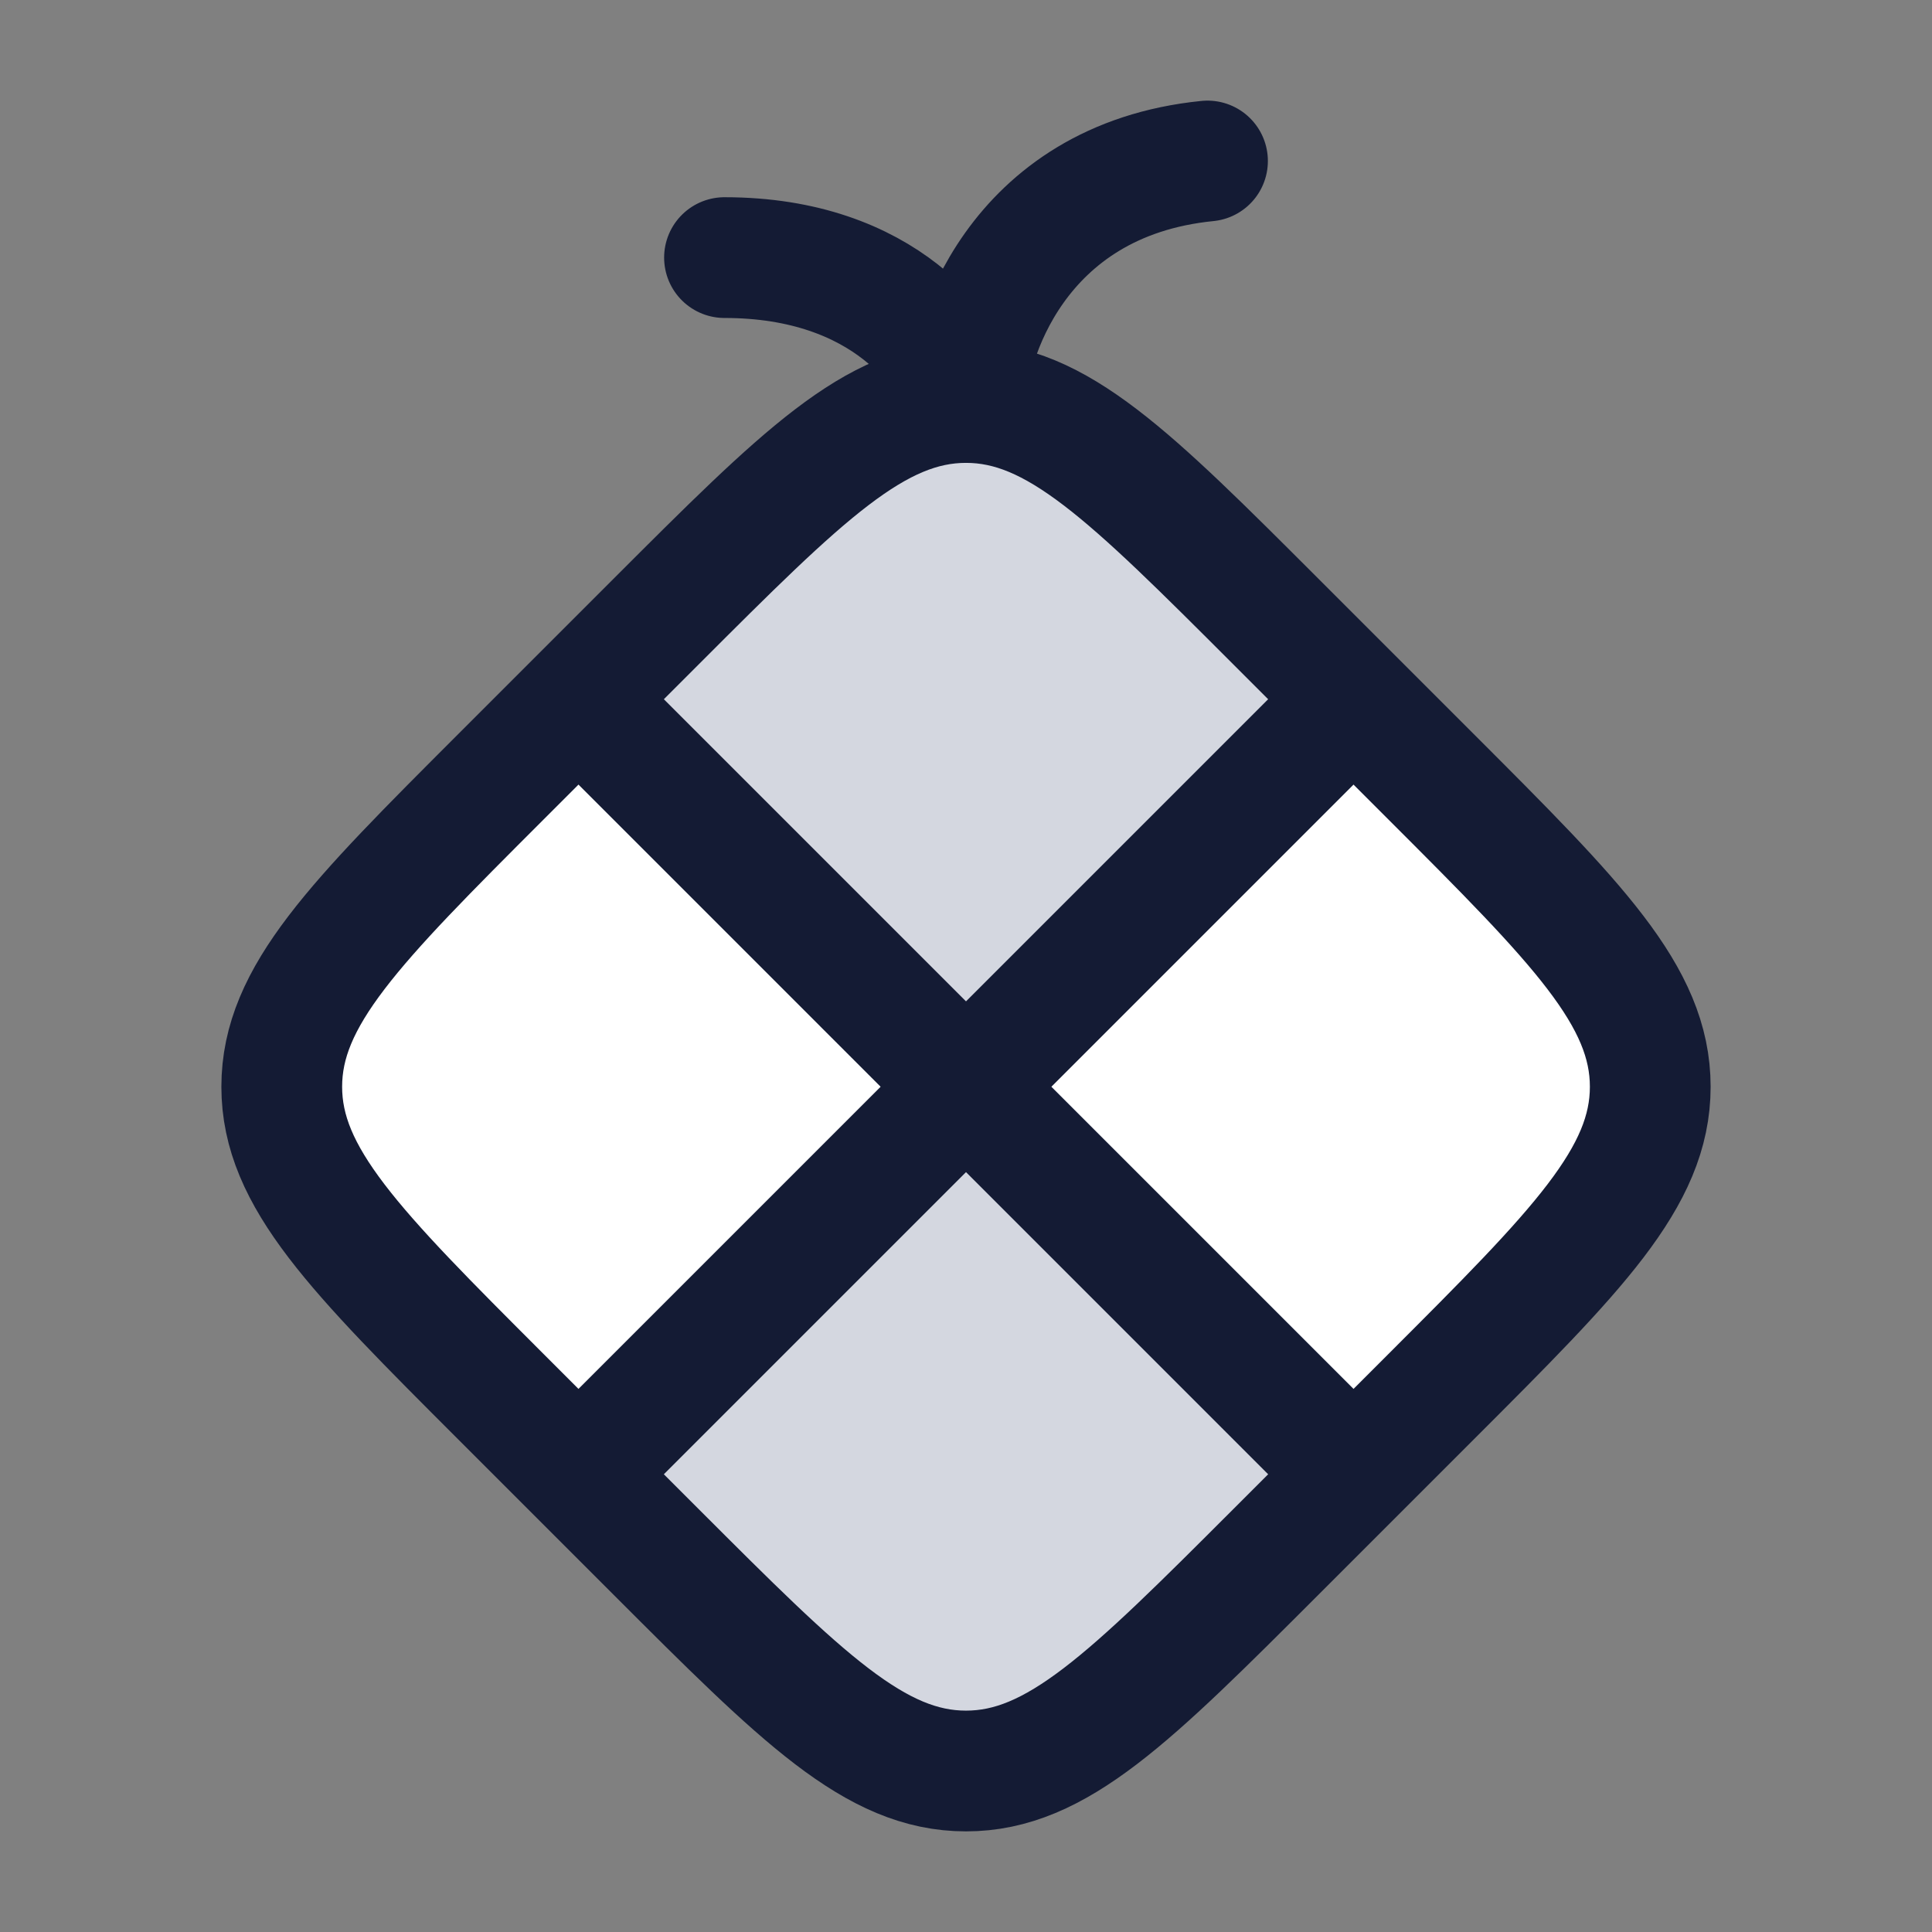 <svg width="24" height="24" viewBox="0 0 24 24" fill="none" xmlns="http://www.w3.org/2000/svg">
<rect x="0" y="0" width="24" height="24" fill="#808080" stroke="none"/>
<path d="M17.777 9.649L15.851 7.723C14.036 5.908 13.128 5 12 5C10.872 5 9.964 5.908 8.149 7.723L6.223 9.649C4.408 11.464 3.5 12.372 3.5 13.5C3.5 14.628 4.408 15.536 6.223 17.351L8.149 19.277C9.964 21.092 10.872 22 12 22C13.128 22 14.036 21.092 15.851 19.277L17.777 17.351C19.592 15.536 20.5 14.628 20.5 13.5C20.5 12.372 19.592 11.464 17.777 9.649Z" fill="#D4D7E0"/>
<path d="M6.223 17.353C4.408 15.537 3.5 14.63 3.5 13.502C3.5 12.373 4.408 11.466 6.223 9.65L7.186 8.688L7.25 8.751L12 13.502L16.75 8.751L16.814 8.688L17.777 9.65C19.592 11.466 20.5 12.373 20.5 13.502C20.5 14.63 19.592 15.537 17.777 17.353L16.814 18.316L16.75 18.252L12 13.502L7.25 18.252L7.186 18.316L6.223 17.353Z" fill="white"/>
<path d="M17.777 9.649L15.851 7.723C14.036 5.908 13.128 5 12 5C10.872 5 9.964 5.908 8.149 7.723L6.223 9.649C4.408 11.464 3.5 12.372 3.5 13.5C3.5 14.628 4.408 15.536 6.223 17.351L8.149 19.277C9.964 21.092 10.872 22 12 22C13.128 22 14.036 21.092 15.851 19.277L17.777 17.351C19.592 15.536 20.5 14.628 20.5 13.5C20.5 12.372 19.592 11.464 17.777 9.649Z" stroke="#141B34" stroke-width="1.5" stroke-linecap="round" stroke-linejoin="round"/>
<path d="M16.75 8.75L12 13.5M12 13.5L7.25 18.25M12 13.5L7.25 8.75M12 13.5L16.75 18.25" stroke="#141B34" stroke-width="1.5" stroke-linecap="round" stroke-linejoin="round"/>
<path d="M15 2C12.6 2.24 12 4.3 12 5C11.833 4.4 11 3.2 9 3.2" stroke="#141B34" stroke-width="1.5" stroke-linecap="round" stroke-linejoin="round"/>
</svg>
